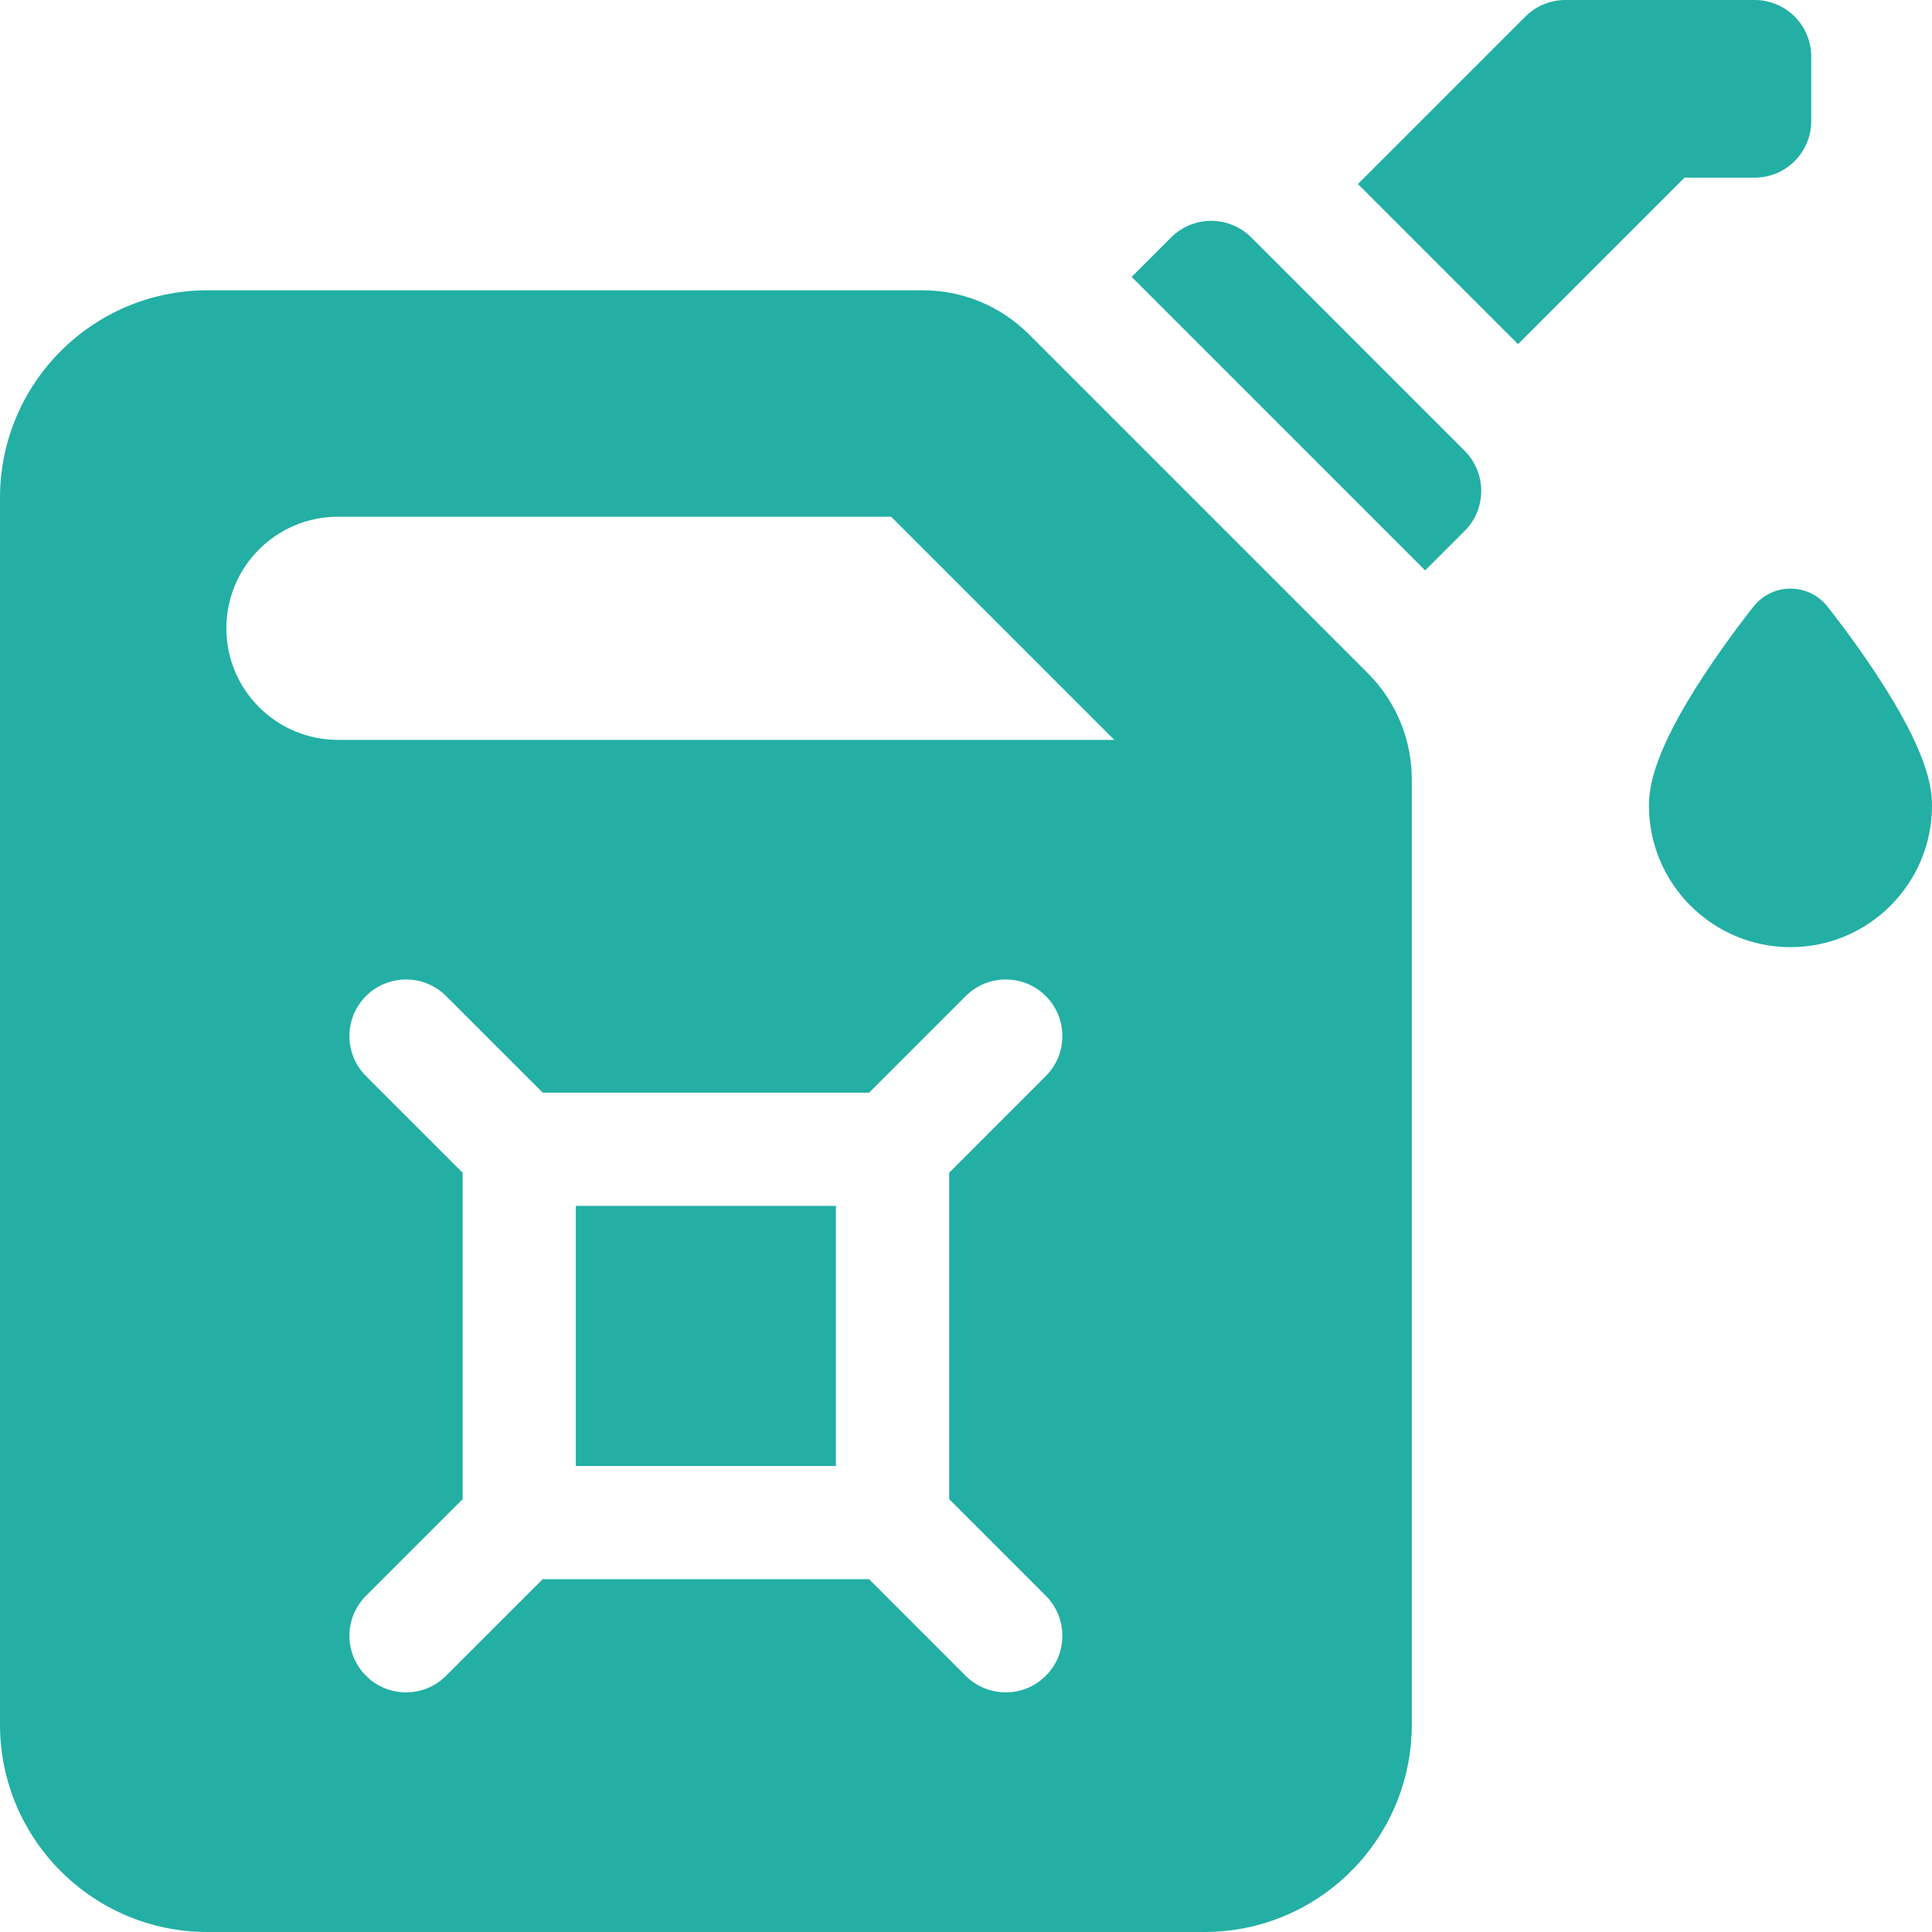 <svg width="24" height="24" viewBox="0 0 24 24" fill="none" xmlns="http://www.w3.org/2000/svg">
<g clip-path="url(#clip0_272_35822)">
<path d="M18.949 0.206L16.869 2.286L18.858 4.275L20.926 2.207H21.797C22.185 2.207 22.5 1.892 22.5 1.503V0.703C22.5 0.315 22.185 0 21.797 0H19.447C19.26 0 19.081 0.074 18.949 0.206Z" fill="#23AFA4"/>
<path d="M17.704 7.086L18.195 6.595C18.469 6.321 18.469 5.876 18.195 5.601L15.543 2.949C15.268 2.675 14.823 2.675 14.549 2.949L14.058 3.44L17.704 7.086Z" fill="#23AFA4"/>
<path d="M7.153 14.98H10.384V18.211H7.153V14.98Z" fill="#23AFA4"/>
<path d="M16.989 8.36L12.784 4.155C12.43 3.801 11.959 3.606 11.458 3.606H2.578C1.154 3.606 0 4.76 0 6.184V21.422C0 22.846 1.154 24 2.578 24H14.96C16.384 24 17.538 22.846 17.538 21.422V9.686C17.538 9.185 17.343 8.714 16.989 8.36ZM12.991 19.823C13.266 20.098 13.266 20.543 12.991 20.817C12.854 20.955 12.674 21.023 12.494 21.023C12.314 21.023 12.134 20.955 11.997 20.818L10.796 19.617H6.742L5.541 20.817C5.404 20.955 5.224 21.023 5.044 21.023C4.864 21.023 4.684 20.955 4.547 20.817C4.272 20.543 4.272 20.098 4.547 19.823L5.747 18.623V14.568L4.547 13.368C4.272 13.093 4.272 12.648 4.547 12.373C4.822 12.099 5.267 12.099 5.541 12.373L6.742 13.574H10.796L11.997 12.373C12.271 12.099 12.717 12.099 12.991 12.373C13.266 12.648 13.266 13.093 12.991 13.368L11.791 14.568V18.623L12.991 19.823ZM4.199 9.191C3.433 9.191 2.812 8.57 2.812 7.805C2.812 7.039 3.433 6.419 4.199 6.419H11.07L13.842 9.191H4.199V9.191Z" fill="#23AFA4"/>
<path d="M22.242 11.766C21.273 11.766 20.484 10.977 20.484 10.008C20.484 9.759 20.555 9.321 21.166 8.389C21.471 7.925 21.772 7.548 21.785 7.532C21.896 7.393 22.064 7.312 22.242 7.312C22.42 7.312 22.588 7.393 22.699 7.532C22.712 7.548 23.013 7.925 23.318 8.389C23.929 9.321 24 9.759 24 10.008C24 10.977 23.212 11.766 22.242 11.766Z" fill="#23AFA4"/>
</g>
<defs>
<clipPath id="clip0_272_35822">
<rect width="24" height="24" fill="white"/>
</clipPath>
</defs>
</svg>
